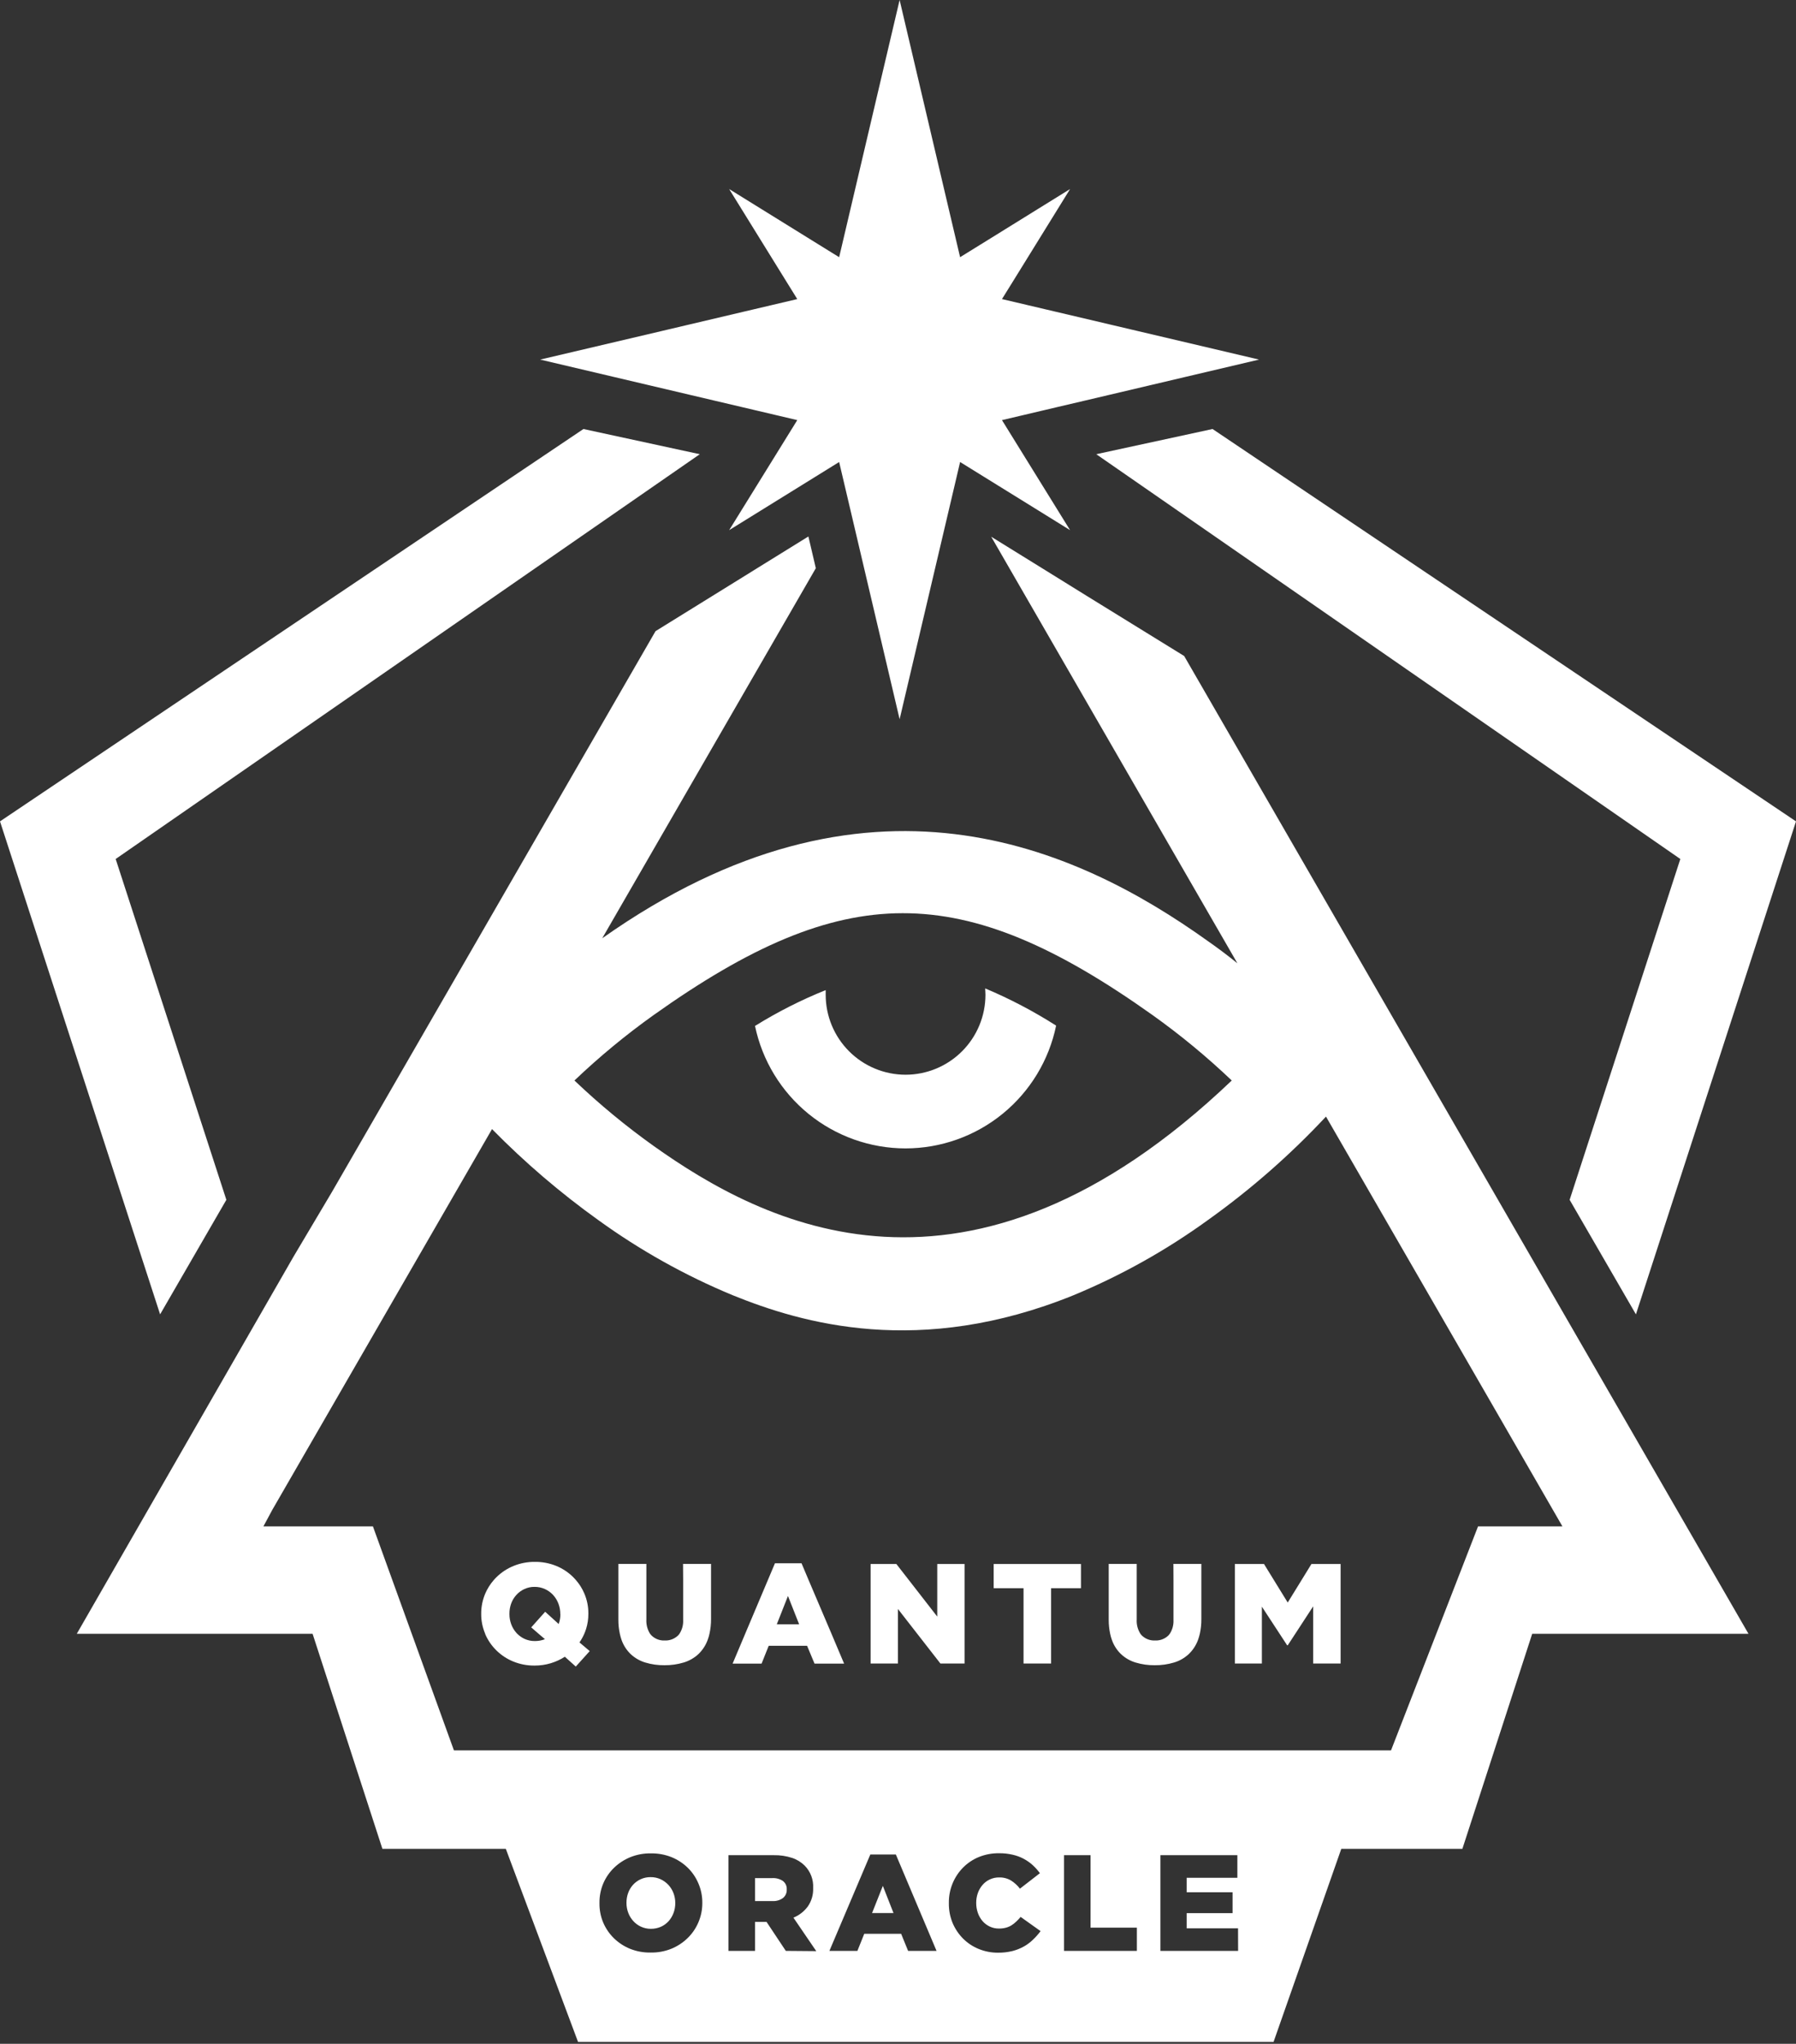 <svg width="240" height="273" viewBox="0 0 240 273" fill="none" xmlns="http://www.w3.org/2000/svg">
<rect x="0" y="0" width="240" height="273" fill="#333333" stroke="none"/>
<path fill-rule="evenodd" clip-rule="evenodd" d="M86.708 51.45L92.409 52.792L100.694 54.74L103.611 55.426L104.183 55.56L106.539 56.117L102.473 62.683L97.438 70.814L107.12 64.82L112.135 61.713L113.601 67.941L120.216 96.067L127.84 63.667L128.298 61.713L138.72 68.165L142.994 70.814L133.894 56.117L139.311 54.84L141.419 54.343L145.067 53.488L153.342 51.54L158.317 50.367L168.247 48.031L151.07 43.99L148.809 43.458L148.307 43.339L137.234 40.735L133.894 39.95L135.33 37.638L137.025 34.9L139.962 30.153L140.082 29.96L142.994 25.253L138.789 27.857L132.607 31.689L131.931 32.107L128.298 34.353L126.652 27.365L125.186 21.128L121.568 5.745L120.216 0L117.209 12.773L112.527 32.693L112.135 34.353L111.111 33.722L106.136 30.64L97.438 25.253L103.452 34.969L104.009 35.869L105.296 37.947L106.539 39.95L100.624 41.341L99.312 41.649L88.408 44.219L72.185 48.031L86.708 51.45ZM218.609 175.563L240 109.714L162.034 57.305L146.493 60.67L224.543 114.739L209.752 160.265L218.609 175.563ZM158.242 87.627L145.35 79.675L139.689 76.166L132.457 71.693L165.354 128.67C164.122 127.676 162.81 126.682 161.428 125.718C143.725 113.049 115.818 100.371 80.475 125.33L109.019 75.898L108.025 71.659L100.743 76.166L100.49 76.326L87.598 84.307L49.731 149.912L44.363 159.206L39.224 167.854L10.258 218.236H41.773L51.102 246.958H67.593L77.245 272.748H170.185L179.236 246.958H195.418L204.747 218.236H233.653L158.242 87.627ZM93.85 254.185C93.856 255.073 93.678 255.953 93.328 256.769C92.993 257.566 92.499 258.286 91.877 258.886C91.246 259.499 90.501 259.984 89.685 260.313C88.814 260.658 87.883 260.827 86.947 260.81C86.01 260.827 85.079 260.658 84.208 260.313C83.399 259.986 82.662 259.505 82.036 258.896C81.426 258.298 80.94 257.585 80.605 256.799C80.264 255.984 80.095 255.108 80.108 254.224V254.185C80.095 253.298 80.264 252.419 80.605 251.6C80.943 250.805 81.436 250.085 82.056 249.483C82.69 248.874 83.433 248.392 84.248 248.061C85.119 247.716 86.049 247.547 86.986 247.564C87.923 247.548 88.854 247.717 89.725 248.061C90.533 248.387 91.271 248.866 91.897 249.473C92.509 250.071 92.996 250.786 93.328 251.575C93.678 252.388 93.856 253.265 93.85 254.15V254.185ZM105.008 260.586L102.433 256.714H100.893V260.586H97.349V247.803H103.378C104.221 247.784 105.061 247.909 105.863 248.171C106.489 248.379 107.059 248.73 107.528 249.195C107.914 249.585 108.214 250.052 108.409 250.566C108.605 251.079 108.69 251.628 108.661 252.177V252.211C108.695 253.083 108.443 253.941 107.945 254.657C107.455 255.321 106.791 255.837 106.027 256.148L109.078 260.621L105.008 260.586ZM121.349 260.586L120.42 258.305H115.49L114.575 260.586H110.833L116.3 247.714H119.714L125.151 260.586H121.349ZM138.034 259.095C137.668 259.45 137.257 259.756 136.811 260.005C136.328 260.272 135.811 260.476 135.276 260.611C134.651 260.763 134.01 260.836 133.367 260.83C132.485 260.834 131.61 260.665 130.792 260.333C130.01 260.016 129.299 259.546 128.7 258.951C128.101 258.348 127.624 257.636 127.294 256.854C126.951 256.016 126.782 255.119 126.797 254.214V254.175C126.785 253.283 126.954 252.399 127.294 251.575C127.618 250.785 128.095 250.066 128.695 249.458C129.301 248.846 130.024 248.364 130.822 248.042C131.678 247.699 132.594 247.53 133.516 247.545C134.118 247.538 134.719 247.603 135.305 247.738C135.825 247.852 136.326 248.036 136.796 248.285C137.232 248.518 137.638 248.803 138.004 249.135C138.359 249.46 138.68 249.82 138.963 250.208L136.294 252.276C135.962 251.841 135.555 251.469 135.092 251.178C134.61 250.897 134.059 250.758 133.501 250.775C133.075 250.77 132.654 250.862 132.269 251.043C131.901 251.213 131.574 251.459 131.309 251.764C131.034 252.08 130.82 252.444 130.678 252.838C130.526 253.26 130.449 253.706 130.45 254.155V254.19C130.448 254.647 130.525 255.101 130.678 255.531C130.818 255.931 131.032 256.3 131.309 256.62C131.576 256.924 131.902 257.169 132.269 257.341C132.654 257.521 133.076 257.611 133.501 257.604C133.806 257.608 134.11 257.571 134.406 257.495C134.67 257.427 134.923 257.32 135.156 257.177C135.385 257.033 135.598 256.866 135.792 256.68C136.004 256.481 136.203 256.27 136.389 256.048L139.053 257.947C138.746 258.357 138.405 258.741 138.034 259.095ZM151.92 260.586H142.189V247.803H145.728V257.485H151.92V260.586ZM165.449 260.586H155.066V247.803H165.349V250.82H158.575V252.753H164.708V255.546H158.575V257.574H165.439L165.449 260.586ZM87.359 135.574C112.771 117.517 128.392 117.378 153.998 135.574C157.734 138.237 161.277 141.162 164.599 144.326C129.267 178.028 101.837 163.366 87.359 153.078C83.624 150.415 80.084 147.49 76.763 144.326C80.083 141.161 83.624 138.237 87.359 135.574ZM185.881 233.807H60.66L49.835 203.887H35.198L36.391 201.671L65.749 150.817C70.117 155.264 74.861 159.324 79.929 162.954C85.509 166.996 91.544 170.371 97.91 173.008C107.17 176.766 122.875 181.358 143.456 173.008C149.821 170.37 155.854 166.996 161.433 162.954C167.132 158.886 172.411 154.261 177.193 149.147L200.339 189.236L208.788 203.887H197.511L185.881 233.807ZM78.319 217.585C78.249 217.806 78.167 218.023 78.075 218.236C77.899 218.639 77.685 219.023 77.434 219.384L78.805 220.542L76.942 222.61L75.481 221.298C74.897 221.671 74.265 221.962 73.602 222.162C72.899 222.374 72.169 222.479 71.435 222.476C70.459 222.486 69.491 222.301 68.587 221.934C67.742 221.59 66.974 221.084 66.326 220.443C65.691 219.82 65.184 219.079 64.835 218.261V218.226C64.479 217.39 64.298 216.49 64.303 215.582V215.547C64.298 214.623 64.483 213.708 64.844 212.858C65.126 212.201 65.51 211.592 65.983 211.054C66.102 210.915 66.226 210.781 66.356 210.657C67.01 210.017 67.784 209.51 68.632 209.166C69.537 208.798 70.507 208.613 71.485 208.624C72.46 208.614 73.428 208.798 74.332 209.166C75.175 209.509 75.942 210.016 76.589 210.657C76.677 210.742 76.761 210.831 76.843 210.922L76.871 210.955L76.914 211.003C76.932 211.024 76.949 211.044 76.967 211.064C77.429 211.593 77.805 212.192 78.08 212.839C78.444 213.684 78.628 214.597 78.622 215.517V215.557C78.625 216.245 78.523 216.929 78.319 217.585ZM74.656 216.924C74.81 216.511 74.887 216.073 74.884 215.632L74.874 215.592C74.875 215.122 74.791 214.655 74.626 214.215C74.467 213.789 74.229 213.396 73.925 213.057C73.617 212.722 73.245 212.452 72.832 212.262C72.394 212.061 71.917 211.959 71.435 211.964C70.959 211.957 70.488 212.059 70.058 212.262C69.655 212.45 69.293 212.717 68.995 213.047C68.695 213.379 68.462 213.766 68.309 214.185C68.15 214.625 68.071 215.09 68.075 215.557V215.592C68.072 216.062 68.155 216.528 68.319 216.969C68.475 217.392 68.711 217.782 69.014 218.117C69.034 218.142 69.058 218.165 69.08 218.187L69.08 218.187C69.097 218.203 69.114 218.219 69.129 218.236C69.407 218.514 69.732 218.741 70.088 218.907C70.523 219.105 70.996 219.206 71.475 219.2C71.935 219.203 72.392 219.119 72.822 218.952L71.982 218.236L70.988 217.376L72.851 215.289L74.656 216.924ZM91.29 211.064V216.392C91.323 217.044 91.149 217.689 90.793 218.236C90.766 218.273 90.738 218.309 90.709 218.345C90.694 218.362 90.678 218.38 90.663 218.397L90.647 218.414L90.635 218.428C90.625 218.438 90.615 218.449 90.605 218.46C90.368 218.686 90.088 218.861 89.781 218.976C89.474 219.09 89.147 219.141 88.82 219.126C88.491 219.141 88.162 219.087 87.854 218.967C87.547 218.847 87.268 218.664 87.036 218.43C86.976 218.37 86.921 218.305 86.872 218.236C86.507 217.658 86.333 216.98 86.375 216.298V208.897H82.632V216.352C82.629 216.979 82.694 217.604 82.826 218.216C82.886 218.501 82.964 218.781 83.06 219.056C83.316 219.776 83.737 220.426 84.287 220.955C84.84 221.469 85.503 221.85 86.226 222.068C87.055 222.319 87.919 222.441 88.785 222.431C89.657 222.44 90.525 222.318 91.36 222.068C92.088 221.849 92.758 221.469 93.318 220.955C93.879 220.421 94.308 219.764 94.571 219.036C94.671 218.769 94.751 218.495 94.809 218.216C94.952 217.573 95.022 216.916 95.018 216.258V208.897H91.275L91.29 211.064ZM107.11 208.813L108.059 211.064L111.116 218.236L112.796 222.212H108.845L107.851 219.836H102.722L101.772 222.212H97.901L99.576 218.236L102.607 211.064L103.557 208.813H107.11ZM105.296 213.181L103.805 216.959H106.787L105.296 213.181ZM125.246 211.064V215.935L121.459 211.064L119.779 208.907H116.34V211.064V218.236V222.202H119.988V218.236V214.911L122.577 218.236L125.668 222.202H128.894V218.236V211.064V208.907H125.246V211.064ZM132.786 212.138V211.064V208.907H144.45V211.064V212.138H140.459V218.236V222.202H136.776V218.236V212.138H132.786ZM156.811 211.064V216.392C156.844 217.044 156.67 217.689 156.314 218.236C156.26 218.316 156.198 218.391 156.13 218.46C155.893 218.686 155.613 218.861 155.306 218.976C155 219.09 154.673 219.141 154.346 219.126C154.015 219.141 153.686 219.087 153.378 218.967C153.069 218.847 152.79 218.664 152.556 218.43C152.5 218.368 152.446 218.304 152.397 218.236C152.03 217.659 151.856 216.98 151.9 216.298V208.897H148.158V216.352C148.156 216.978 148.219 217.603 148.347 218.216C148.406 218.502 148.485 218.782 148.585 219.056C148.838 219.776 149.257 220.427 149.808 220.955C150.36 221.469 151.023 221.85 151.746 222.068C152.578 222.319 153.443 222.441 154.311 222.431C155.182 222.44 156.05 222.318 156.885 222.068C157.613 221.851 158.281 221.47 158.839 220.955C159.402 220.422 159.832 219.765 160.096 219.036C160.192 218.768 160.271 218.494 160.335 218.216C160.476 217.573 160.544 216.916 160.538 216.258V208.897H156.801L156.811 211.064ZM172.079 214.056L173.923 211.064L175.25 208.907H179.146V211.064V218.236V222.202H175.478V218.236V214.568L173.083 218.236L172.079 219.772H172.004L171 218.236L168.625 214.608V218.236V222.202H165.016V218.236V211.064V208.907H168.908L170.235 211.064L172.079 214.056ZM133.987 148.769C130.324 151.756 125.743 153.39 121.016 153.396C116.294 153.396 111.715 151.769 108.051 148.791C104.386 145.812 101.858 141.663 100.893 137.04C103.894 135.172 107.054 133.57 110.336 132.254V132.855C110.334 134.259 110.609 135.65 111.144 136.948C111.68 138.246 112.467 139.425 113.458 140.419C114.45 141.413 115.628 142.201 116.925 142.739C118.222 143.278 119.612 143.555 121.016 143.556C123.846 143.552 126.559 142.426 128.559 140.424C130.56 138.423 131.685 135.71 131.687 132.88C131.687 132.735 131.678 132.592 131.67 132.449V132.448V132.448L131.67 132.446C131.666 132.384 131.662 132.322 131.659 132.26C131.655 132.182 131.652 132.103 131.652 132.025C134.946 133.412 138.116 135.075 141.13 136.995C140.173 141.624 137.65 145.782 133.987 148.769ZM116.533 255.536H119.401L117.975 251.903L116.533 255.536ZM103.199 250.865C103.695 250.836 104.188 250.967 104.605 251.237C104.781 251.369 104.922 251.542 105.014 251.742C105.106 251.942 105.147 252.161 105.132 252.38V252.415C105.14 252.625 105.099 252.834 105.013 253.025C104.927 253.217 104.797 253.385 104.635 253.519C104.229 253.817 103.731 253.963 103.228 253.931H100.893V250.865H103.199ZM89.322 251.774C89.027 251.459 88.674 251.203 88.283 251.019C87.864 250.826 87.408 250.73 86.947 250.735C86.491 250.728 86.04 250.822 85.624 251.009C85.237 251.185 84.889 251.436 84.601 251.749C84.314 252.064 84.091 252.432 83.945 252.833C83.79 253.255 83.713 253.701 83.716 254.15V254.185C83.713 254.635 83.794 255.081 83.954 255.502C84.105 255.905 84.331 256.276 84.621 256.595C84.91 256.916 85.261 257.175 85.654 257.355C86.072 257.548 86.527 257.645 86.986 257.639C87.445 257.643 87.899 257.55 88.318 257.365C88.706 257.19 89.054 256.938 89.342 256.625C89.626 256.305 89.848 255.936 89.998 255.536C90.158 255.118 90.239 254.673 90.237 254.224V254.185C90.239 253.736 90.158 253.291 89.998 252.872C89.845 252.467 89.615 252.094 89.322 251.774ZM0 109.714L21.396 175.563L30.248 160.265L15.457 114.739L93.512 60.67L77.966 57.305L0 109.714Z" fill="white"/>
</svg>
